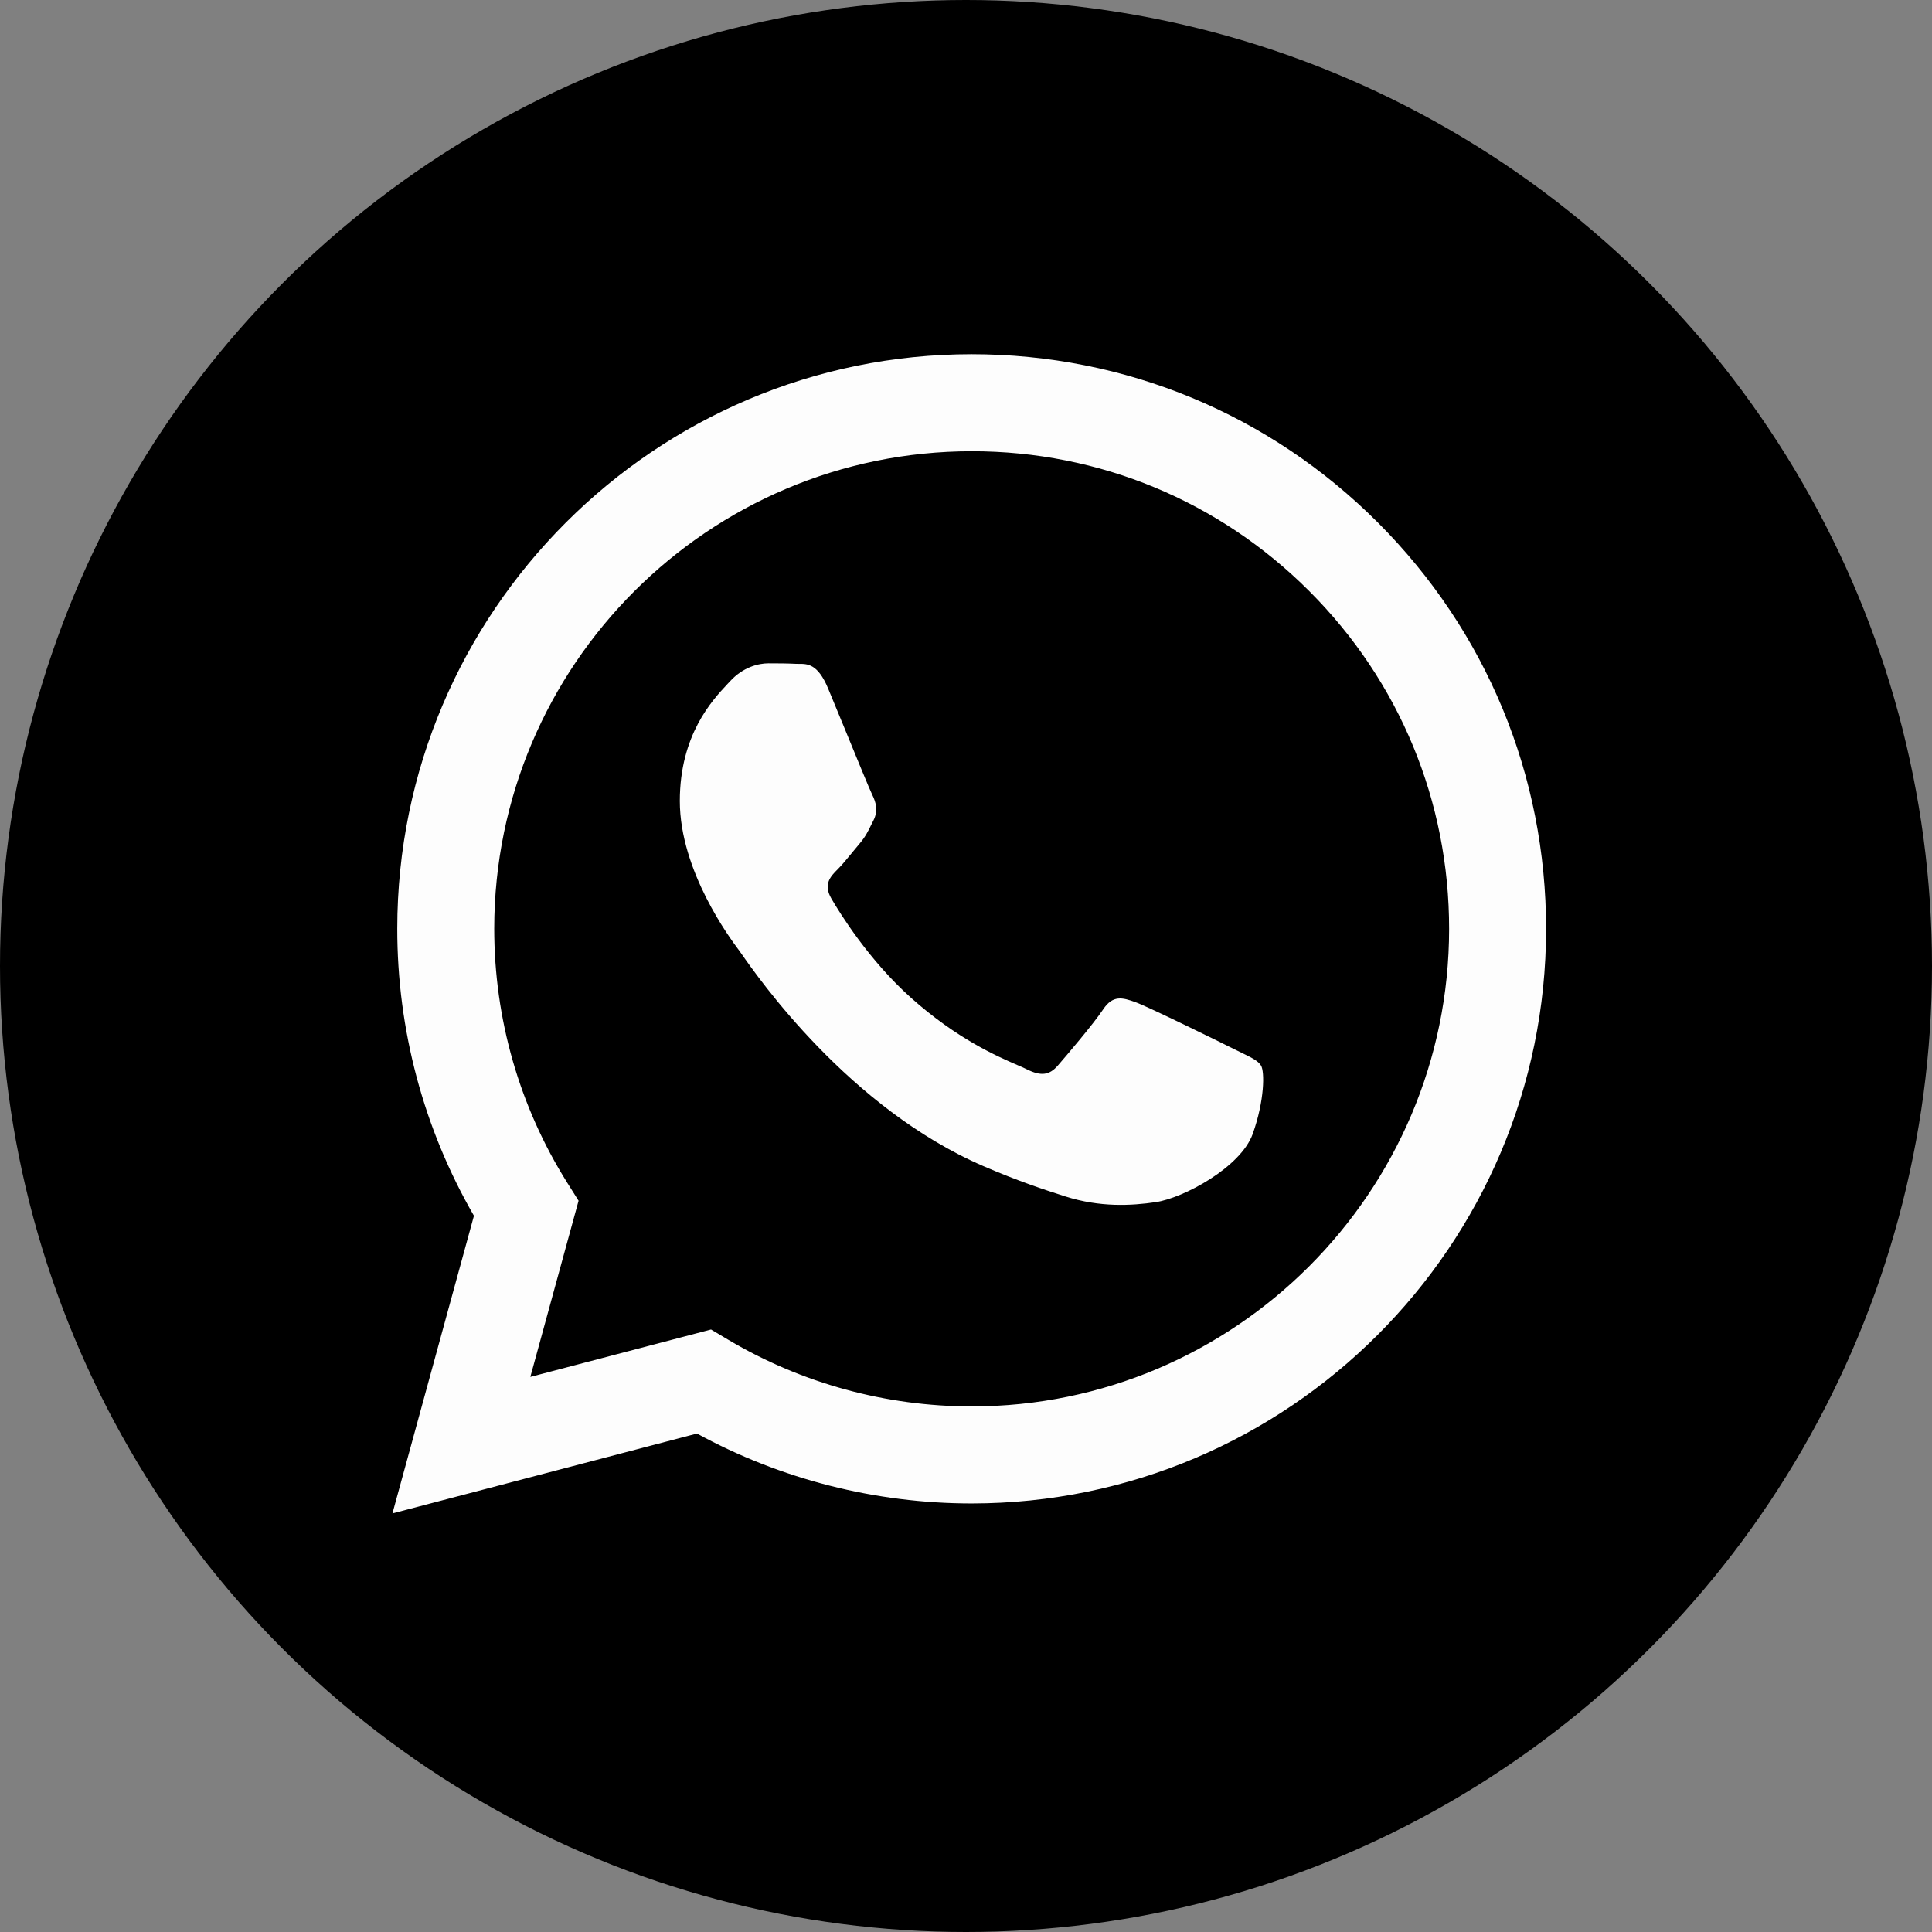 <svg width="32" height="32" viewBox="0 0 32 32" fill="none" xmlns="http://www.w3.org/2000/svg">
<rect x="0" y="0" width="32" height="32" fill="#808080" stroke="none"/>
<circle cx="16" cy="16" r="16" fill="black"/>
<path fill-rule="evenodd" clip-rule="evenodd" d="M16.094 24.902H16.09C14.498 24.901 12.933 24.502 11.544 23.744L6.5 25.067L7.85 20.137C7.017 18.694 6.579 17.057 6.58 15.38C6.582 10.134 10.85 5.867 16.094 5.867C18.639 5.868 21.028 6.859 22.824 8.657C24.62 10.455 25.609 12.846 25.608 15.388C25.606 20.632 21.34 24.9 16.094 24.902ZM11.777 22.021L12.066 22.193C13.28 22.913 14.672 23.294 16.091 23.295H16.094C20.453 23.295 24 19.747 24.002 15.387C24.003 13.274 23.181 11.287 21.688 9.793C20.195 8.298 18.209 7.474 16.097 7.474C11.735 7.474 8.188 11.021 8.186 15.381C8.186 16.875 8.604 18.33 9.395 19.589L9.583 19.888L8.784 22.806L11.777 22.021ZM20.562 17.436C20.727 17.516 20.839 17.57 20.887 17.65C20.947 17.749 20.947 18.225 20.749 18.781C20.55 19.336 19.601 19.843 19.144 19.911C18.734 19.972 18.216 19.998 17.647 19.817C17.301 19.707 16.859 19.561 16.291 19.316C14.063 18.354 12.557 16.194 12.272 15.785C12.252 15.757 12.238 15.737 12.23 15.726L12.228 15.724C12.103 15.556 11.26 14.431 11.26 13.267C11.26 12.172 11.798 11.598 12.045 11.334C12.062 11.316 12.078 11.299 12.092 11.284C12.31 11.046 12.567 10.987 12.726 10.987C12.884 10.987 13.043 10.988 13.181 10.995C13.198 10.996 13.216 10.996 13.235 10.996C13.373 10.995 13.546 10.994 13.716 11.403C13.782 11.561 13.878 11.794 13.979 12.04C14.183 12.538 14.409 13.089 14.449 13.168C14.508 13.287 14.548 13.426 14.469 13.585C14.457 13.608 14.446 13.631 14.435 13.652C14.376 13.774 14.332 13.863 14.231 13.981C14.191 14.028 14.15 14.078 14.109 14.128C14.028 14.227 13.946 14.327 13.875 14.398C13.756 14.516 13.632 14.645 13.77 14.883C13.909 15.121 14.386 15.899 15.093 16.53C15.852 17.207 16.513 17.494 16.847 17.639C16.913 17.667 16.966 17.69 17.005 17.71C17.242 17.829 17.381 17.809 17.52 17.65C17.658 17.491 18.114 16.956 18.272 16.718C18.431 16.48 18.589 16.52 18.807 16.599C19.025 16.678 20.194 17.253 20.432 17.372C20.478 17.396 20.521 17.417 20.562 17.436Z" fill="#FDFDFD"/>
</svg>

